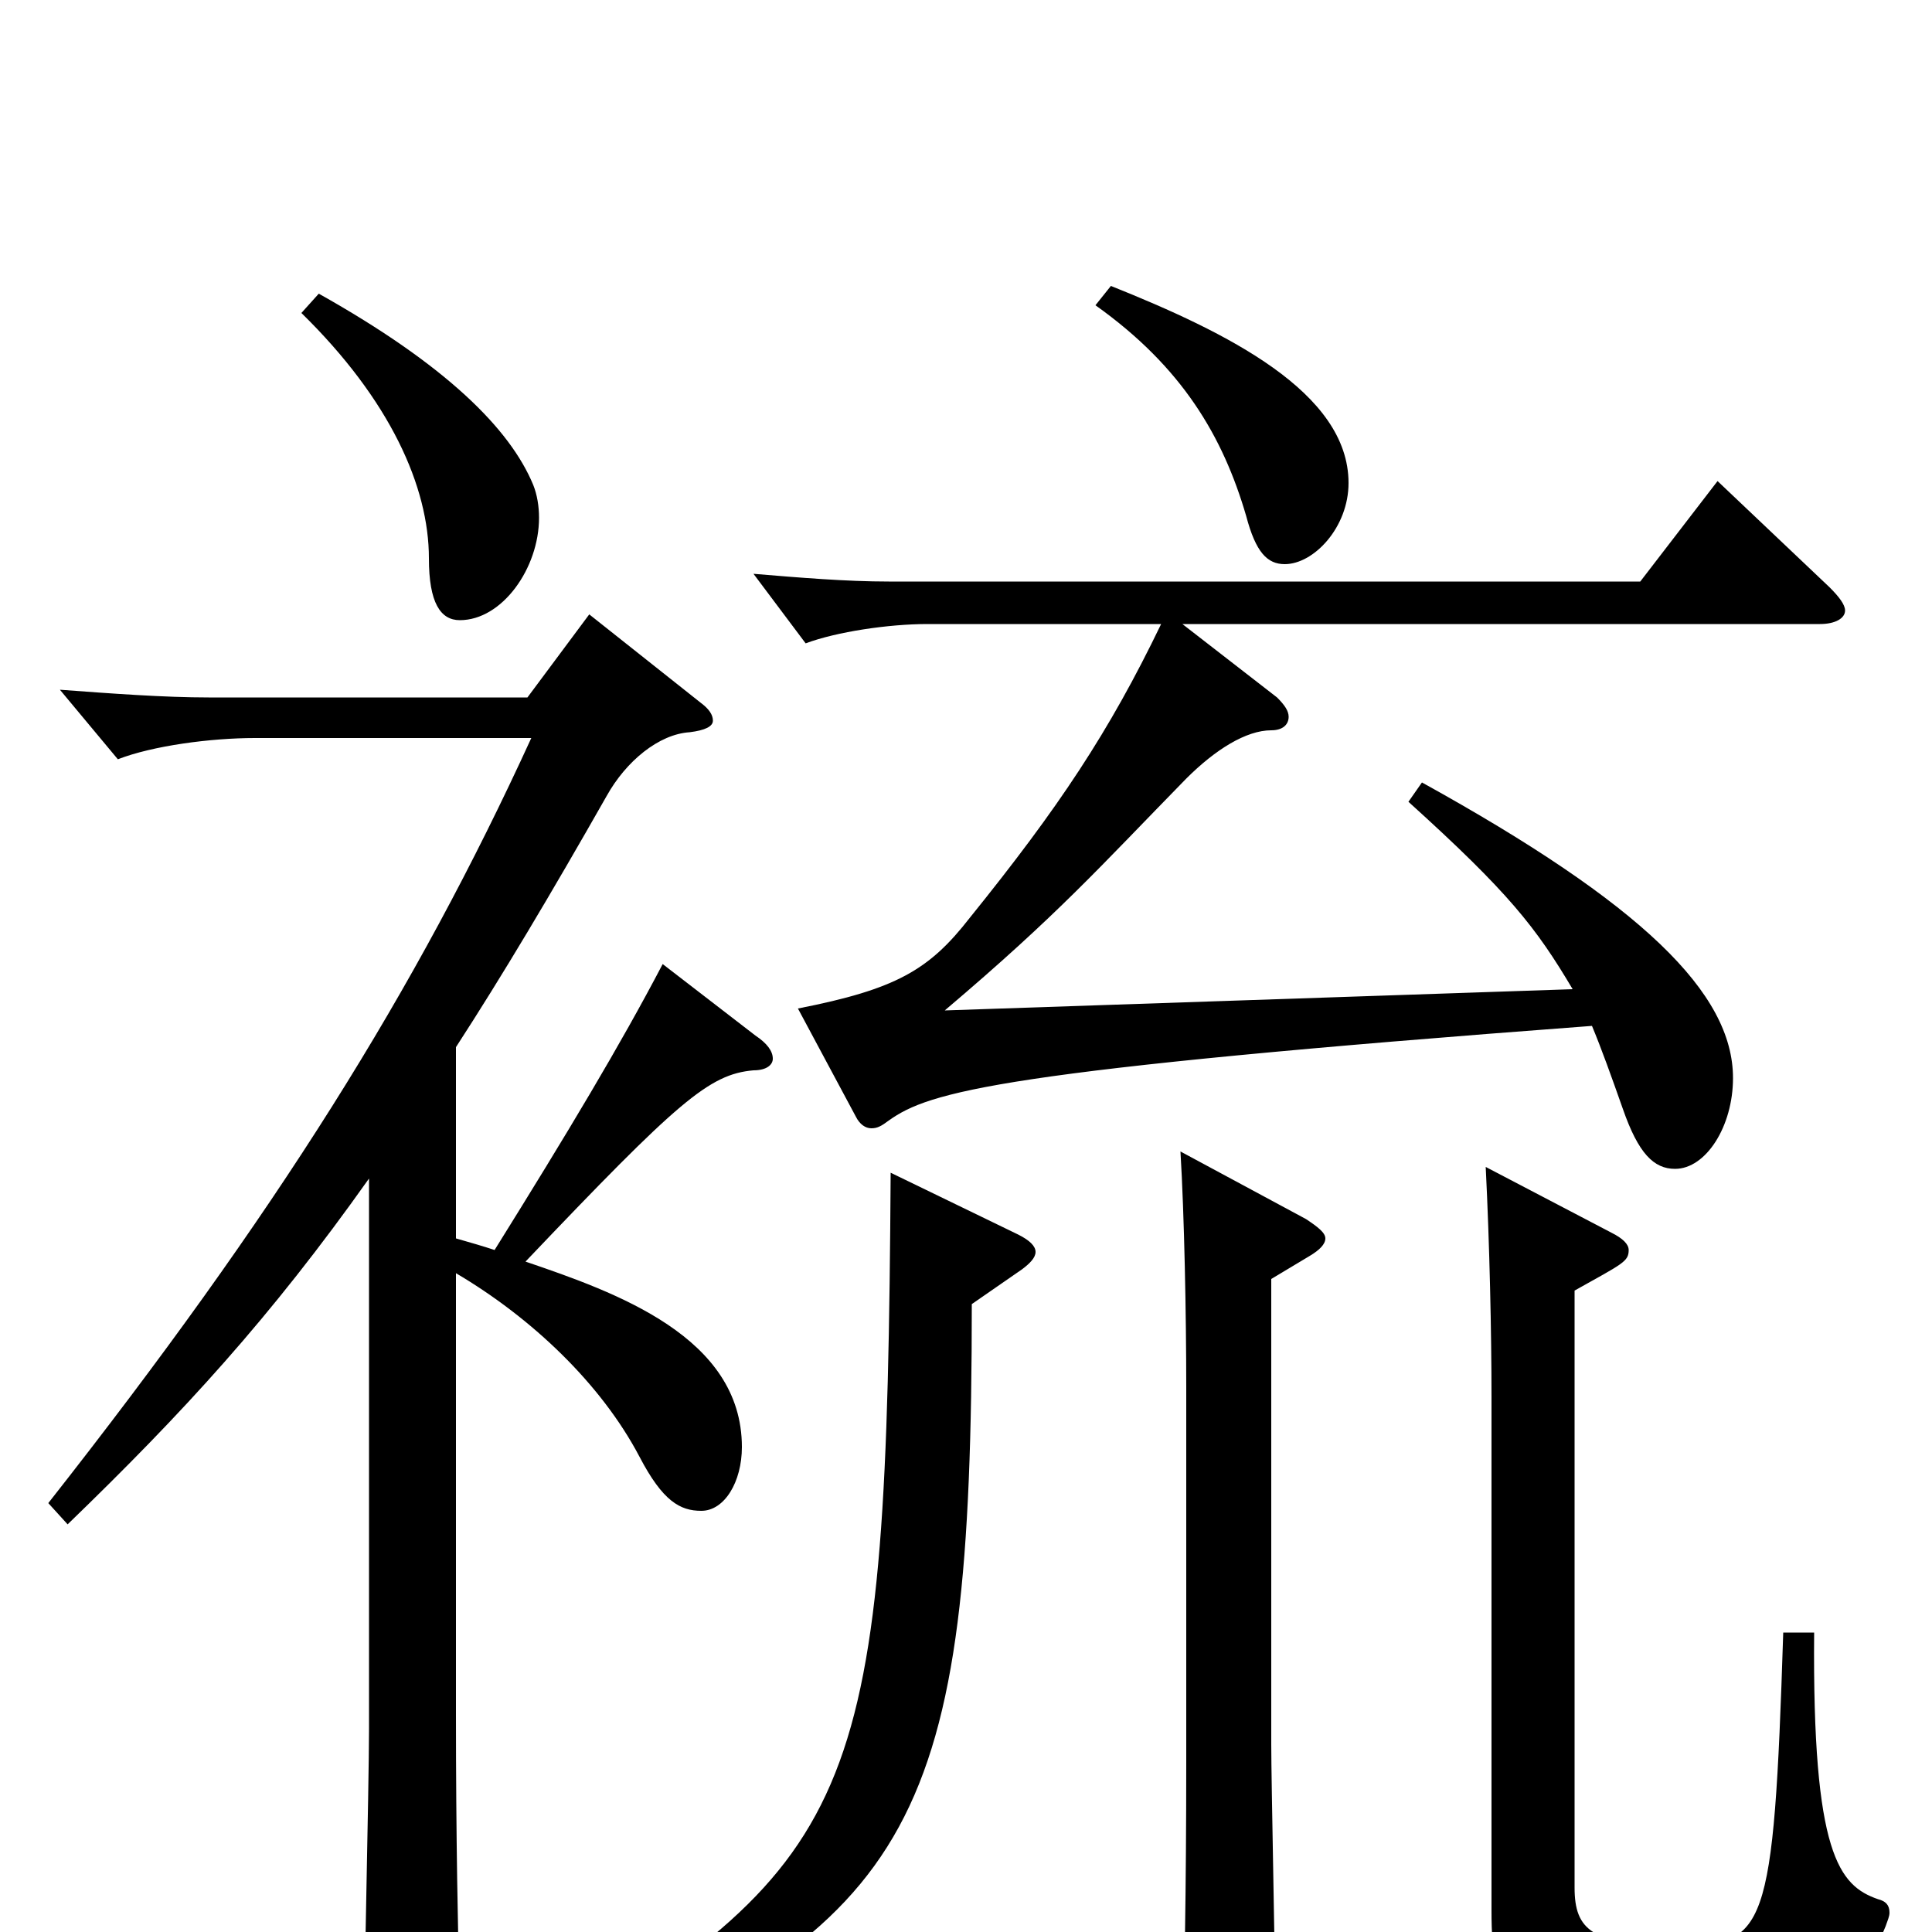 <svg xmlns="http://www.w3.org/2000/svg" viewBox="0 -1000 1000 1000">
	<path fill="#000000" d="M567 -842C612 -810 633 -774 645 -733C650 -714 656 -708 665 -708C680 -708 698 -727 698 -750C698 -797 635 -828 575 -852ZM611 -404C613 -371 614 -319 614 -282V-88C614 -22 613 34 612 47V51C612 59 614 62 619 62C625 62 660 51 660 34C660 13 658 -78 658 -97V-338L678 -350C683 -353 686 -356 686 -359C686 -362 682 -365 676 -369ZM923 -155C918 1 914 7 868 7C824 7 815 -1 815 -23V-332C840 -346 843 -347 843 -353C843 -356 840 -359 834 -362L769 -396C771 -356 772 -310 772 -277V-11C772 34 780 49 869 49C941 49 960 36 976 -3C977 -6 978 -8 978 -10C978 -14 976 -16 972 -17C952 -24 938 -40 939 -155ZM461 -393C459 -70 447 -39 279 63L285 76C475 -6 503 -56 503 -325L529 -343C533 -346 536 -349 536 -352C536 -355 533 -358 527 -361ZM729 -585C781 -538 795 -520 814 -488L489 -477C548 -527 569 -551 614 -597C629 -612 645 -622 658 -622C664 -622 667 -625 667 -629C667 -632 665 -635 661 -639L612 -677H942C950 -677 955 -680 955 -684C955 -687 952 -691 947 -696L889 -751L849 -699H460C438 -699 414 -701 390 -703L417 -667C433 -673 460 -677 480 -677H601C574 -621 548 -582 502 -525C481 -498 464 -488 413 -478L443 -422C445 -418 448 -416 451 -416C454 -416 456 -417 460 -420C481 -435 517 -446 824 -469C829 -457 834 -443 840 -426C848 -403 856 -395 867 -395C883 -395 897 -417 897 -442C897 -486 850 -532 736 -595ZM191 -105C191 -76 188 50 188 76C188 83 189 87 193 87C196 87 202 84 211 78C235 63 238 58 238 40C237 -1 236 -48 236 -113V-341C275 -318 311 -284 331 -246C343 -223 352 -218 363 -218C375 -218 384 -233 384 -251C384 -308 319 -331 272 -347C351 -430 367 -444 390 -446C397 -446 400 -449 400 -452C400 -456 397 -460 391 -464L343 -501C321 -459 294 -414 256 -353C250 -355 243 -357 236 -359V-458C260 -495 285 -537 314 -588C324 -606 341 -620 357 -621C365 -622 369 -624 369 -627C369 -630 367 -633 363 -636L305 -682L273 -639H108C85 -639 58 -641 31 -643L61 -607C79 -614 109 -618 132 -618H275C215 -487 143 -372 25 -222L35 -211C95 -269 140 -318 191 -390ZM156 -838C202 -793 222 -748 222 -711C222 -688 228 -679 238 -679C260 -679 279 -706 279 -732C279 -738 278 -744 276 -749C264 -778 231 -811 165 -848Z"/>
</svg>
